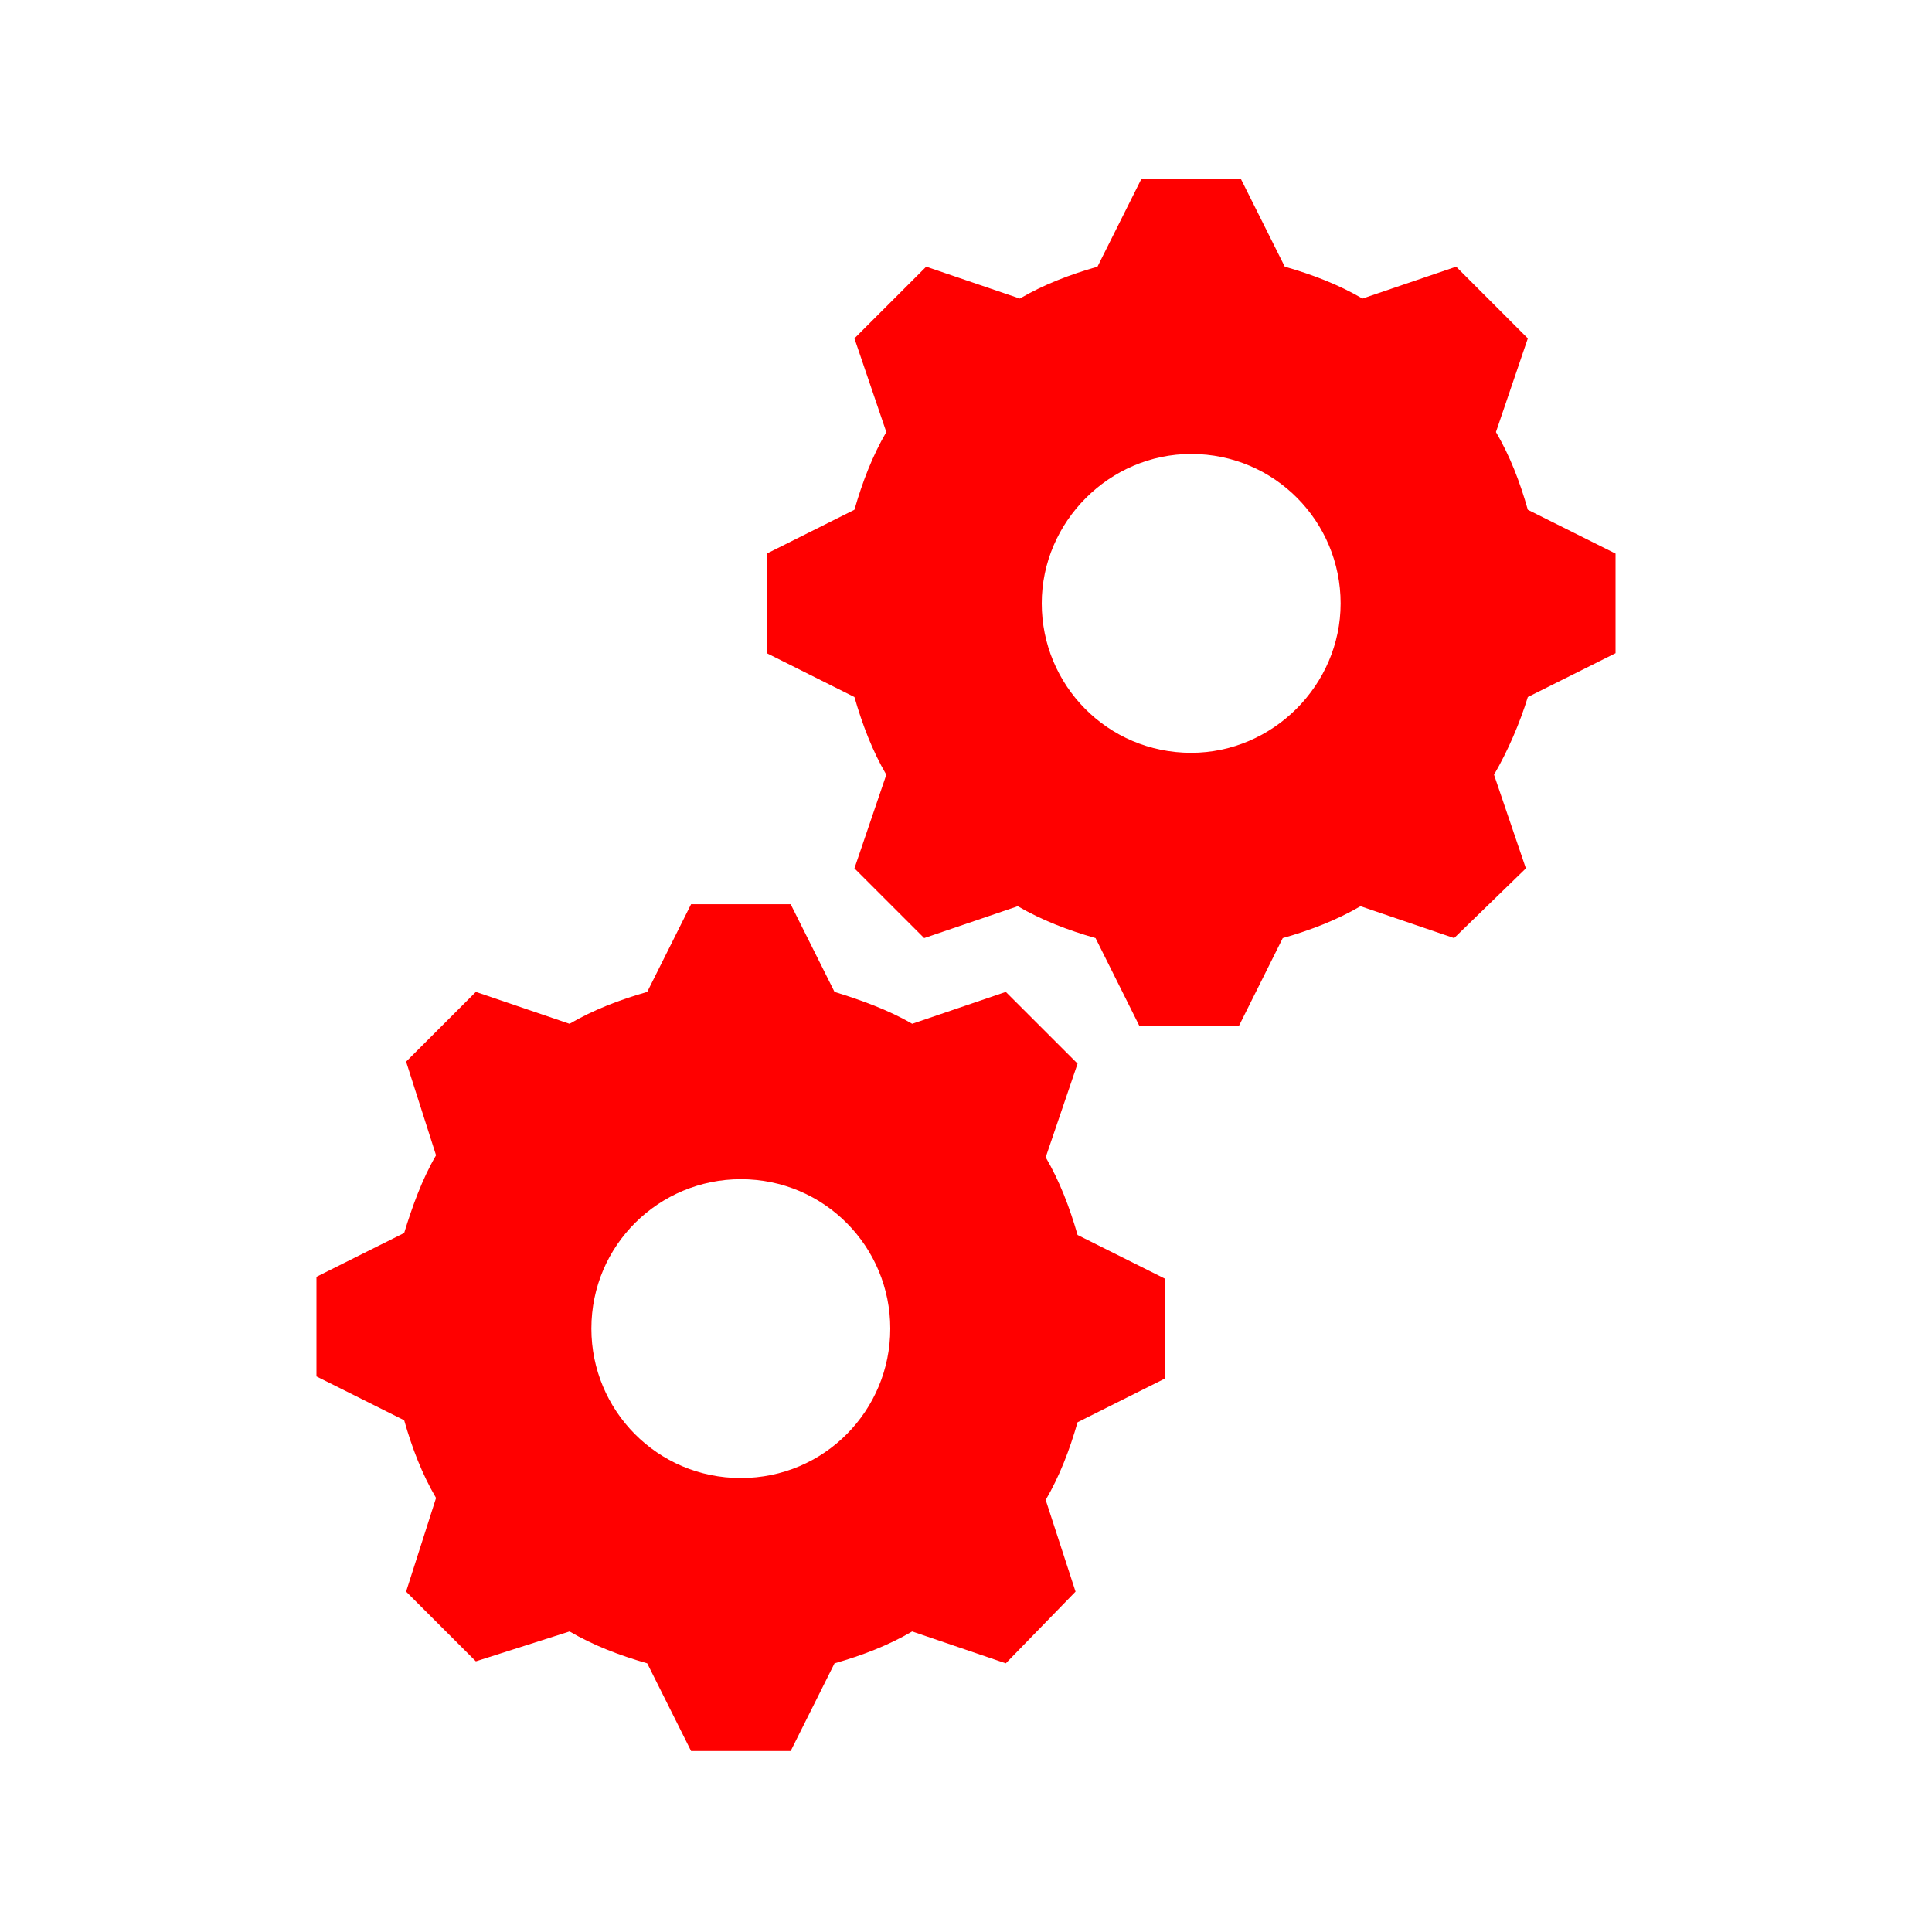 <svg width="200" height="200" xmlns="http://www.w3.org/2000/svg" xmlns:xlink="http://www.w3.org/1999/xlink" overflow="hidden"><g transform="translate(-981 -264)"><g><g><g><path d="M1104.31 341.931C1095.64 341.931 1088.84 334.919 1088.84 326.462 1088.84 318.006 1095.85 310.994 1104.31 310.994 1112.97 310.994 1119.78 318.006 1119.78 326.462 1119.78 334.919 1112.76 341.931 1104.31 341.931ZM1139.16 316.769C1138.34 313.881 1137.31 311.2 1135.86 308.725L1139.16 299.031 1131.74 291.606 1122.04 294.906C1119.57 293.462 1116.89 292.431 1114 291.606L1109.46 282.531 1099.15 282.531 1094.61 291.606C1091.72 292.431 1089.04 293.462 1086.57 294.906L1076.88 291.606 1069.45 299.031 1072.75 308.725C1071.31 311.2 1070.28 313.881 1069.45 316.769L1060.38 321.306 1060.38 331.619 1069.45 336.156C1070.28 339.044 1071.31 341.725 1072.75 344.2L1069.45 353.894 1076.67 361.112 1086.36 357.812C1088.84 359.256 1091.52 360.288 1094.41 361.112L1098.94 370.188 1109.26 370.188 1113.79 361.112C1116.68 360.288 1119.36 359.256 1121.84 357.812L1131.53 361.112 1138.96 353.894 1135.66 344.2C1137.1 341.725 1138.34 338.837 1139.16 336.156L1148.24 331.619 1148.24 321.306 1139.16 316.769Z" fill="#FF0000"/><path d="M1057.69 417.006C1049.03 417.006 1042.22 409.994 1042.22 401.537 1042.22 392.875 1049.24 386.069 1057.69 386.069 1066.36 386.069 1073.16 393.081 1073.16 401.537 1073.16 409.994 1066.36 417.006 1057.69 417.006L1057.69 417.006ZM1089.25 383.8 1092.55 374.106 1085.12 366.681 1075.43 369.981C1072.96 368.538 1070.07 367.506 1067.39 366.681L1062.85 357.606 1052.54 357.606 1048 366.681C1045.11 367.506 1042.43 368.538 1039.96 369.981L1030.26 366.681 1023.04 373.9 1026.14 383.594C1024.69 386.069 1023.66 388.956 1022.84 391.638L1013.76 396.175 1013.76 406.487 1022.84 411.025C1023.66 413.912 1024.69 416.594 1026.14 419.069L1023.04 428.763 1030.26 435.981 1039.96 432.888C1042.43 434.331 1045.11 435.362 1048 436.188L1052.54 445.263 1062.85 445.263 1067.39 436.188C1070.28 435.362 1072.96 434.331 1075.43 432.888L1085.12 436.188 1092.34 428.763 1089.25 419.275C1090.69 416.8 1091.72 414.119 1092.55 411.231L1101.62 406.694 1101.62 396.381 1092.55 391.844C1091.72 388.956 1090.69 386.275 1089.25 383.8Z" fill="#FF0000"/></g></g></g></g></svg>